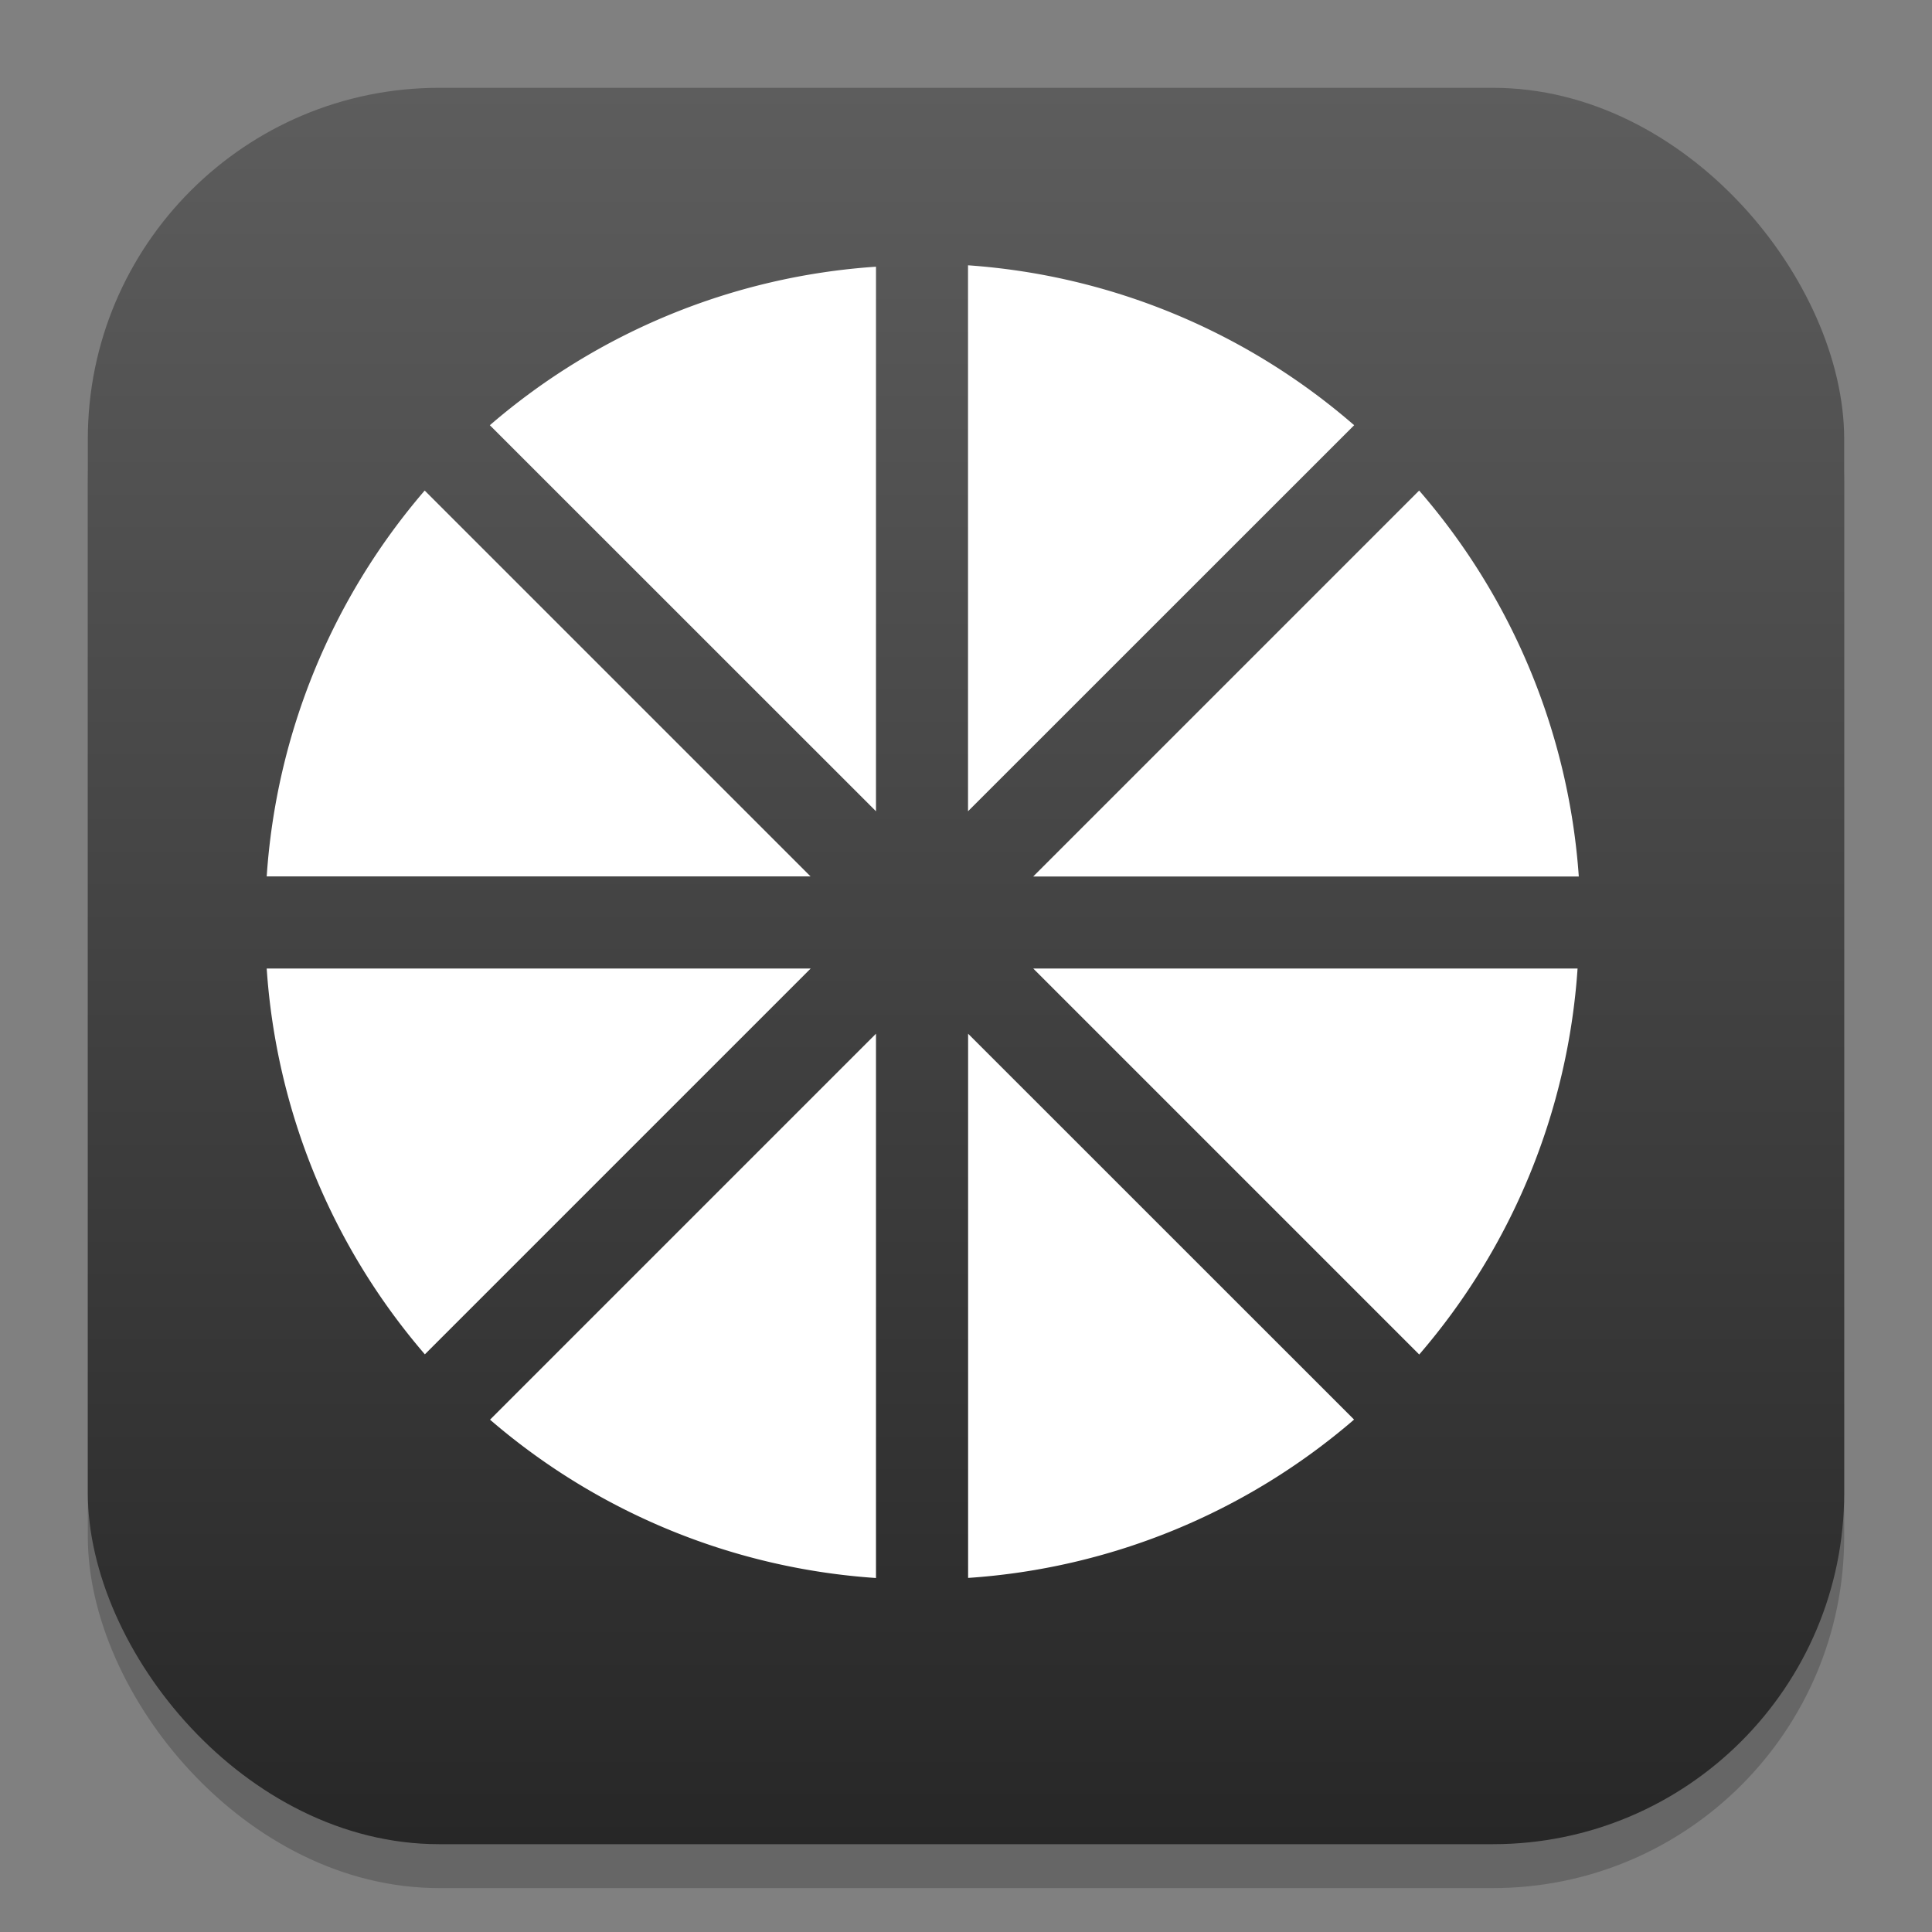 <?xml version="1.0" encoding="UTF-8" standalone="no"?>
<!-- Created with Inkscape (http://www.inkscape.org/) -->

<svg
   width="22"
   height="22"
   viewBox="0 0 22 22"
   version="1.1"
   id="svg1"
   inkscape:version="1.4.2 (ebf0e940d0, 2025-05-08)"
   sodipodi:docname="moonlight.svg"
   xmlns:inkscape="http://www.inkscape.org/namespaces/inkscape"
   xmlns:sodipodi="http://sodipodi.sourceforge.net/DTD/sodipodi-0.dtd"
   xmlns:xlink="http://www.w3.org/1999/xlink"
   xmlns="http://www.w3.org/2000/svg"
   xmlns:svg="http://www.w3.org/2000/svg">
  <rect x="0" y="0" width="22" height="22" fill="#808080" stroke="none"/>
  <sodipodi:namedview
     id="namedview1"
     pagecolor="#ffffff"
     bordercolor="#000000"
     borderopacity="0.25"
     inkscape:showpageshadow="2"
     inkscape:pageopacity="0.0"
     inkscape:pagecheckerboard="0"
     inkscape:deskcolor="#d1d1d1"
     inkscape:document-units="px"
     inkscape:zoom="36.727273"
     inkscape:cx="10.972772"
     inkscape:cy="10.986386"
     inkscape:window-width="1920"
     inkscape:window-height="1011"
     inkscape:window-x="0"
     inkscape:window-y="0"
     inkscape:window-maximized="1"
     inkscape:current-layer="svg1" />
  <defs
     id="defs1">
    <linearGradient
       inkscape:collect="always"
       xlink:href="#4852"
       id="linearGradient4"
       x1="16"
       y1="30"
       x2="16"
       y2="2"
       gradientUnits="userSpaceOnUse"
       gradientTransform="matrix(0.714,0,0,0.714,-0.429,-0.429)" />
    <linearGradient
       inkscape:collect="always"
       id="4852">
      <stop
         style="stop-color:#272727;stop-opacity:1;"
         offset="0"
         id="stop14555" />
      <stop
         style="stop-color:#5d5d5d;stop-opacity:1;"
         offset="1"
         id="stop14557" />
    </linearGradient>
  </defs>
  <rect
     style="opacity:0.2;fill:#000000;stroke-width:1.75"
     id="rect1"
     width="20"
     height="20"
     x="1"
     y="1.5"
     ry="4" />
  <rect
     style="fill:url(#linearGradient4);stroke-width:0.714"
     id="rect2"
     width="20"
     height="20"
     x="1"
     y="1"
     ry="4" />
  <path
     id="path5017"
     style="fill:#ffffff"
     d="M 11.023,3.021 V 9.238 L 15.42,4.842 A 7.5,7.503 0 0 0 11.023,3.021 Z M 9.975,3.037 A 7.5,7.503 0 0 0 5.578,4.842 L 9.975,9.238 Z M 4.836,5.586 A 7.5,7.503 0 0 0 3.037,9.98 h 6.193 z m 11.324,0 -4.395,4.395 h 6.213 A 7.5,7.503 0 0 0 16.16,5.586 Z M 3.037,11.029 a 7.5,7.503 0 0 0 1.801,4.393 l 4.393,-4.393 z m 8.729,0 4.395,4.395 a 7.5,7.503 0 0 0 1.803,-4.395 z m -1.791,0.742 -4.395,4.395 a 7.5,7.503 0 0 0 4.395,1.803 z m 1.049,0 v 6.197 a 7.5,7.503 0 0 0 4.395,-1.803 z" />
</svg>
